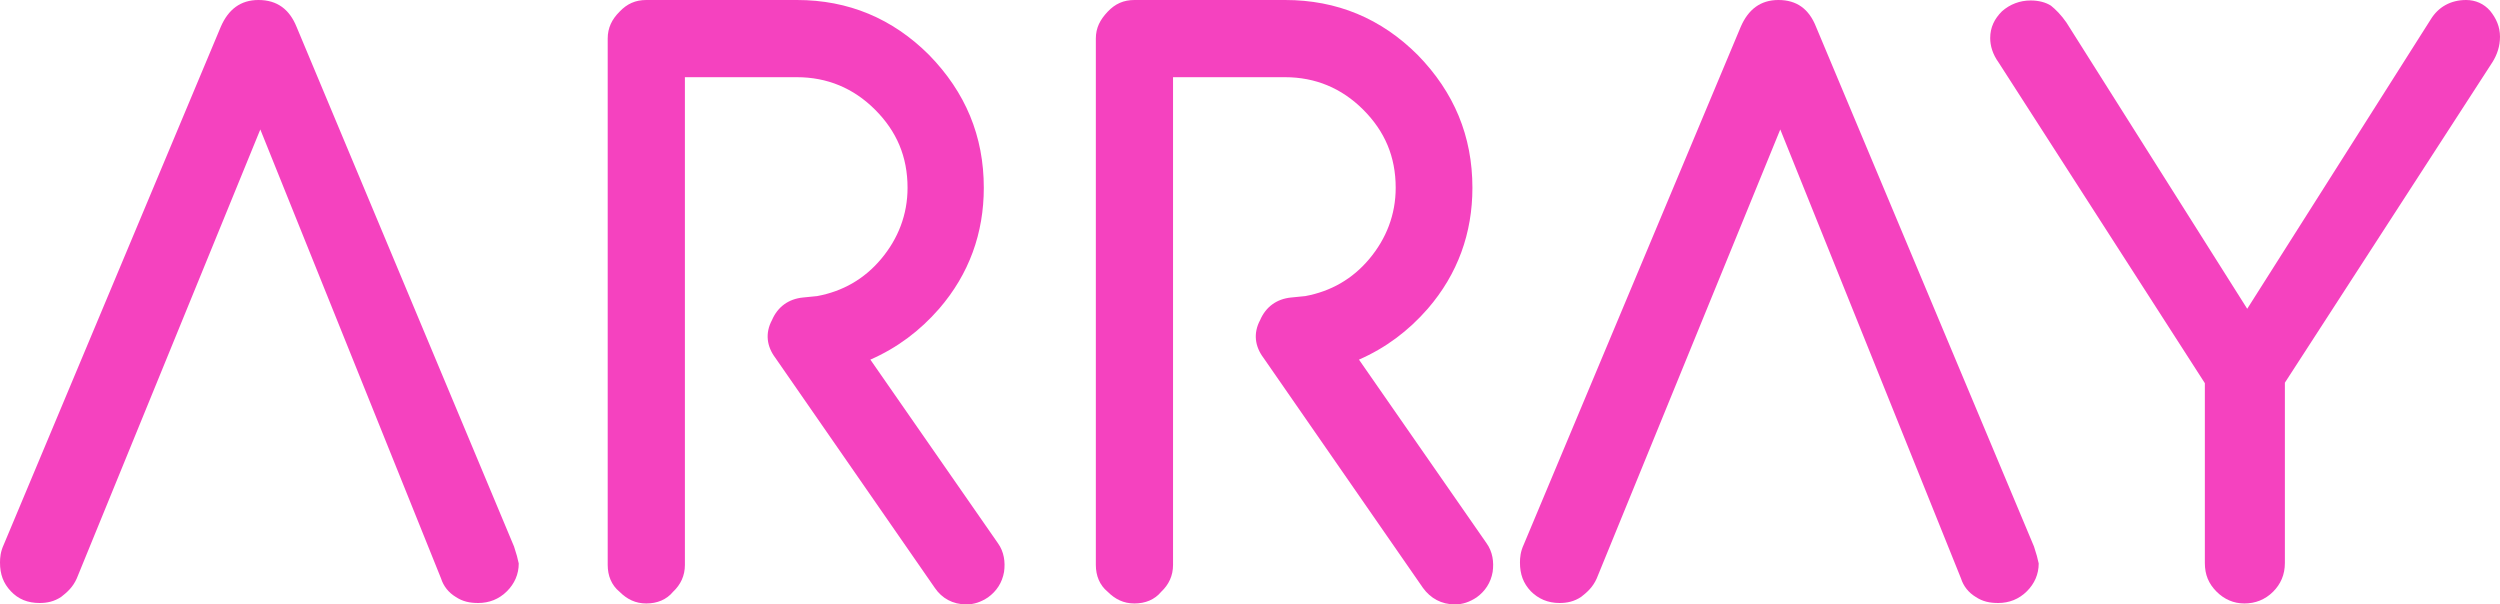 <?xml version="1.0" encoding="utf-8"?>
<!-- Generator: Adobe Illustrator 21.0.2, SVG Export Plug-In . SVG Version: 6.00 Build 0) -->
<svg version="1.1" id="svg1009048" xmlns:cc="http://creativecommons.org/ns#" xmlns:dc="http://purl.org/dc/elements/1.1/" xmlns:rdf="http://www.w3.org/1999/02/22-rdf-syntax-ns#" xmlns:svg="http://www.w3.org/2000/svg" xmlns="http://www.w3.org/2000/svg" xmlns:xlink="http://www.w3.org/1999/xlink" x="0px" y="0px" viewBox="0 0 531.1 128.4" style="enable-background:new 0 0 531.1 128.4;" xml:space="preserve">
	<style type="text/css">
		.st0{fill:#f542bf;}
	</style>
	<g id="logo-group">
		<g id="title">
			<path id="path1009056" class="st0" d="M109.2,116.1L63,5.7C61.5,2,58.9,0,54.9,0c-3.8,0-6.4,2-8,5.7l-46.1,110
			c-0.7,1.5-0.8,2.8-0.8,3.8c0,2.5,0.7,4.4,2.3,6.1s3.6,2.5,6.1,2.5c1.6,0,3.1-0.3,4.6-1.3c1.3-1,2.5-2.1,3.3-3.9l39-95.4l38.4,95.4
			c0.5,1.6,1.6,3,3.1,3.9c1.5,1,3,1.3,4.8,1.3c2.3,0,4.4-0.8,6.1-2.5c1.6-1.6,2.5-3.6,2.5-5.9C110,118.7,109.7,117.6,109.2,116.1z" />
			<path id="path1009058" class="st0" d="M205.3,128.4c1.6,0,3.1-0.5,4.6-1.5c1.8-1.3,3-3.1,3.4-5.4c0.3-2.1,0-4.3-1.3-6.1l-27.1-39
			c5.7-2.5,10.5-6.1,14.6-10.8c6.4-7.4,9.5-16.1,9.5-25.7c0-11-3.9-20.3-11.6-28.2C189.6,3.9,180.2,0,169.3,0h-32
			c-2.3,0-4.1,0.8-5.7,2.5c-1.6,1.6-2.5,3.4-2.5,5.7V120c0,2.3,0.8,4.3,2.5,5.7c1.6,1.6,3.4,2.5,5.7,2.5c2.3,0,4.3-0.8,5.7-2.5
			c1.6-1.5,2.5-3.4,2.5-5.7V16.4h23.8c6.4,0,12,2.3,16.6,6.9s6.9,10,6.9,16.6c0,5.7-2,10.8-5.6,15.1c-3.6,4.3-8.2,6.9-13.6,7.9
			l-3,0.3c-3.1,0.3-5.4,2-6.6,4.8c-1.5,2.8-1.1,5.6,0.7,8l33.9,48.9C200.1,127.1,202.4,128.4,205.3,128.4L205.3,128.4z" />
			<path id="path1009060" class="st0" d="M309.1,128.4c1.6,0,3.1-0.5,4.6-1.5c1.8-1.3,3-3.1,3.4-5.4c0.3-2.1,0-4.3-1.3-6.1l-27.1-39
			c5.7-2.5,10.5-6.1,14.6-10.8c6.4-7.4,9.5-16.1,9.5-25.7c0-11-3.9-20.3-11.6-28.2C293.4,3.9,284,0,273,0h-32
			c-2.3,0-4.1,0.8-5.7,2.5s-2.5,3.4-2.5,5.7V120c0,2.3,0.8,4.3,2.5,5.7c1.6,1.6,3.4,2.5,5.7,2.5c2.3,0,4.3-0.8,5.7-2.5
			c1.6-1.5,2.5-3.4,2.5-5.7V16.4H273c6.4,0,12,2.3,16.6,6.9s6.9,10,6.9,16.6c0,5.7-2,10.8-5.6,15.1c-3.6,4.3-8.2,6.9-13.6,7.9
			l-3,0.3c-3.1,0.3-5.4,2-6.6,4.8c-1.5,2.8-1.1,5.6,0.7,8l33.9,48.9C303.9,127.1,306.2,128.4,309.1,128.4L309.1,128.4z" />
			<path id="path1009062" class="st0" d="M432.1,116.1L385.8,5.7c-1.5-3.8-4.1-5.7-8-5.7c-3.8,0-6.4,2-8,5.7l-46.1,110
			c-0.7,1.5-0.8,2.8-0.8,3.8c0,2.5,0.7,4.4,2.3,6.1c1.6,1.6,3.6,2.5,6.1,2.5c1.6,0,3.1-0.3,4.6-1.3c1.3-1,2.5-2.1,3.3-3.9l39-95.4
			l38.4,95.4c0.5,1.6,1.6,3,3.1,3.9c1.5,1,3,1.3,4.8,1.3c2.3,0,4.4-0.8,6.1-2.5c1.6-1.6,2.5-3.6,2.5-5.9
			C432.9,118.7,432.6,117.6,432.1,116.1L432.1,116.1z" />
			<path id="path1009064" class="st0" d="M529,2.3c-1.3-1.5-3.1-2.3-5.1-2.3c-3.3,0-5.9,1.5-7.5,4.1l-39,61.5L439,4.8
			c-1.1-1.6-2.3-2.8-3.3-3.6c-1.1-0.7-2.6-1.1-4.3-1.1c-2.3,0-4.4,0.8-6.1,2.3c-1.6,1.6-2.5,3.4-2.5,5.7c0,1.6,0.5,3.4,1.8,5.2
			l43.8,68.1v38.2c0,2.5,0.8,4.4,2.5,6.1c1.6,1.6,3.6,2.5,5.9,2.5c2.3,0,4.4-0.8,6.1-2.5c1.6-1.6,2.5-3.6,2.5-6.1V81.3l44.1-68.1
			c1-1.6,1.6-3.4,1.6-5.4C531.1,5.7,530.3,3.9,529,2.3L529,2.3z" />
		</g>
		<g id="tagline">
		</g>
	</g>
</svg>
